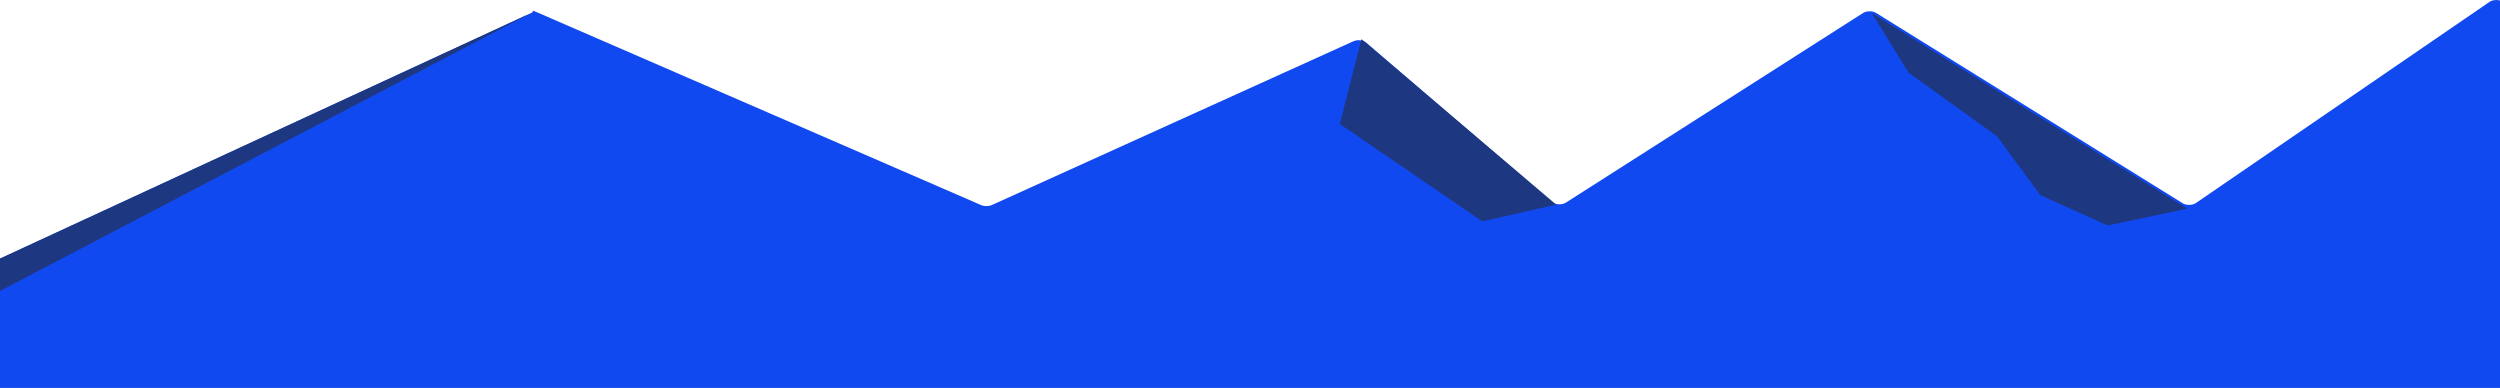 <svg width="696" height="108" viewBox="0 0 696 108" fill="none" xmlns="http://www.w3.org/2000/svg">
<path d="M147.909 3.607L2.86102e-06 72C-0.549 72.26 -0.115 73.095 -0.115 73.5L-1 107.814C-1 108.562 0.06 109.17 1.38 109.182H697.4C698.75 109.194 697.4 114.691 697.4 113.927V1.371C697.4 0.088 694.561 -0.489 693.118 0.5L611.32 56.536C610.384 57.178 608.66 57.202 607.669 56.587L522.295 3.592C521.327 2.991 519.652 2.998 518.698 3.606L435.93 56.417C434.874 57.09 432.977 57.014 432.102 56.263L380.288 11.813C379.504 11.141 377.869 10.995 376.758 11.498L276.132 57.082C275.263 57.475 274.032 57.483 273.149 57.099L148.842 3.135C147.943 2.745 148.777 3.196 147.909 3.607Z" fill="#1149F0"/>
<path d="M2.86102e-06 81V72L147.909 3.607L2.86102e-06 81Z" fill="#1E3781"/>
<path d="M372.985 34.506L379.03 10.91L433.233 56.962L412.68 61.636L372.985 34.506Z" fill="#1E3781"/>
<path d="M531.364 20.25L521.087 3.607L608.941 58.094L586.776 62.768L568.037 54.332L555.947 37.918L531.364 20.25Z" fill="#1E3781"/>
</svg>

